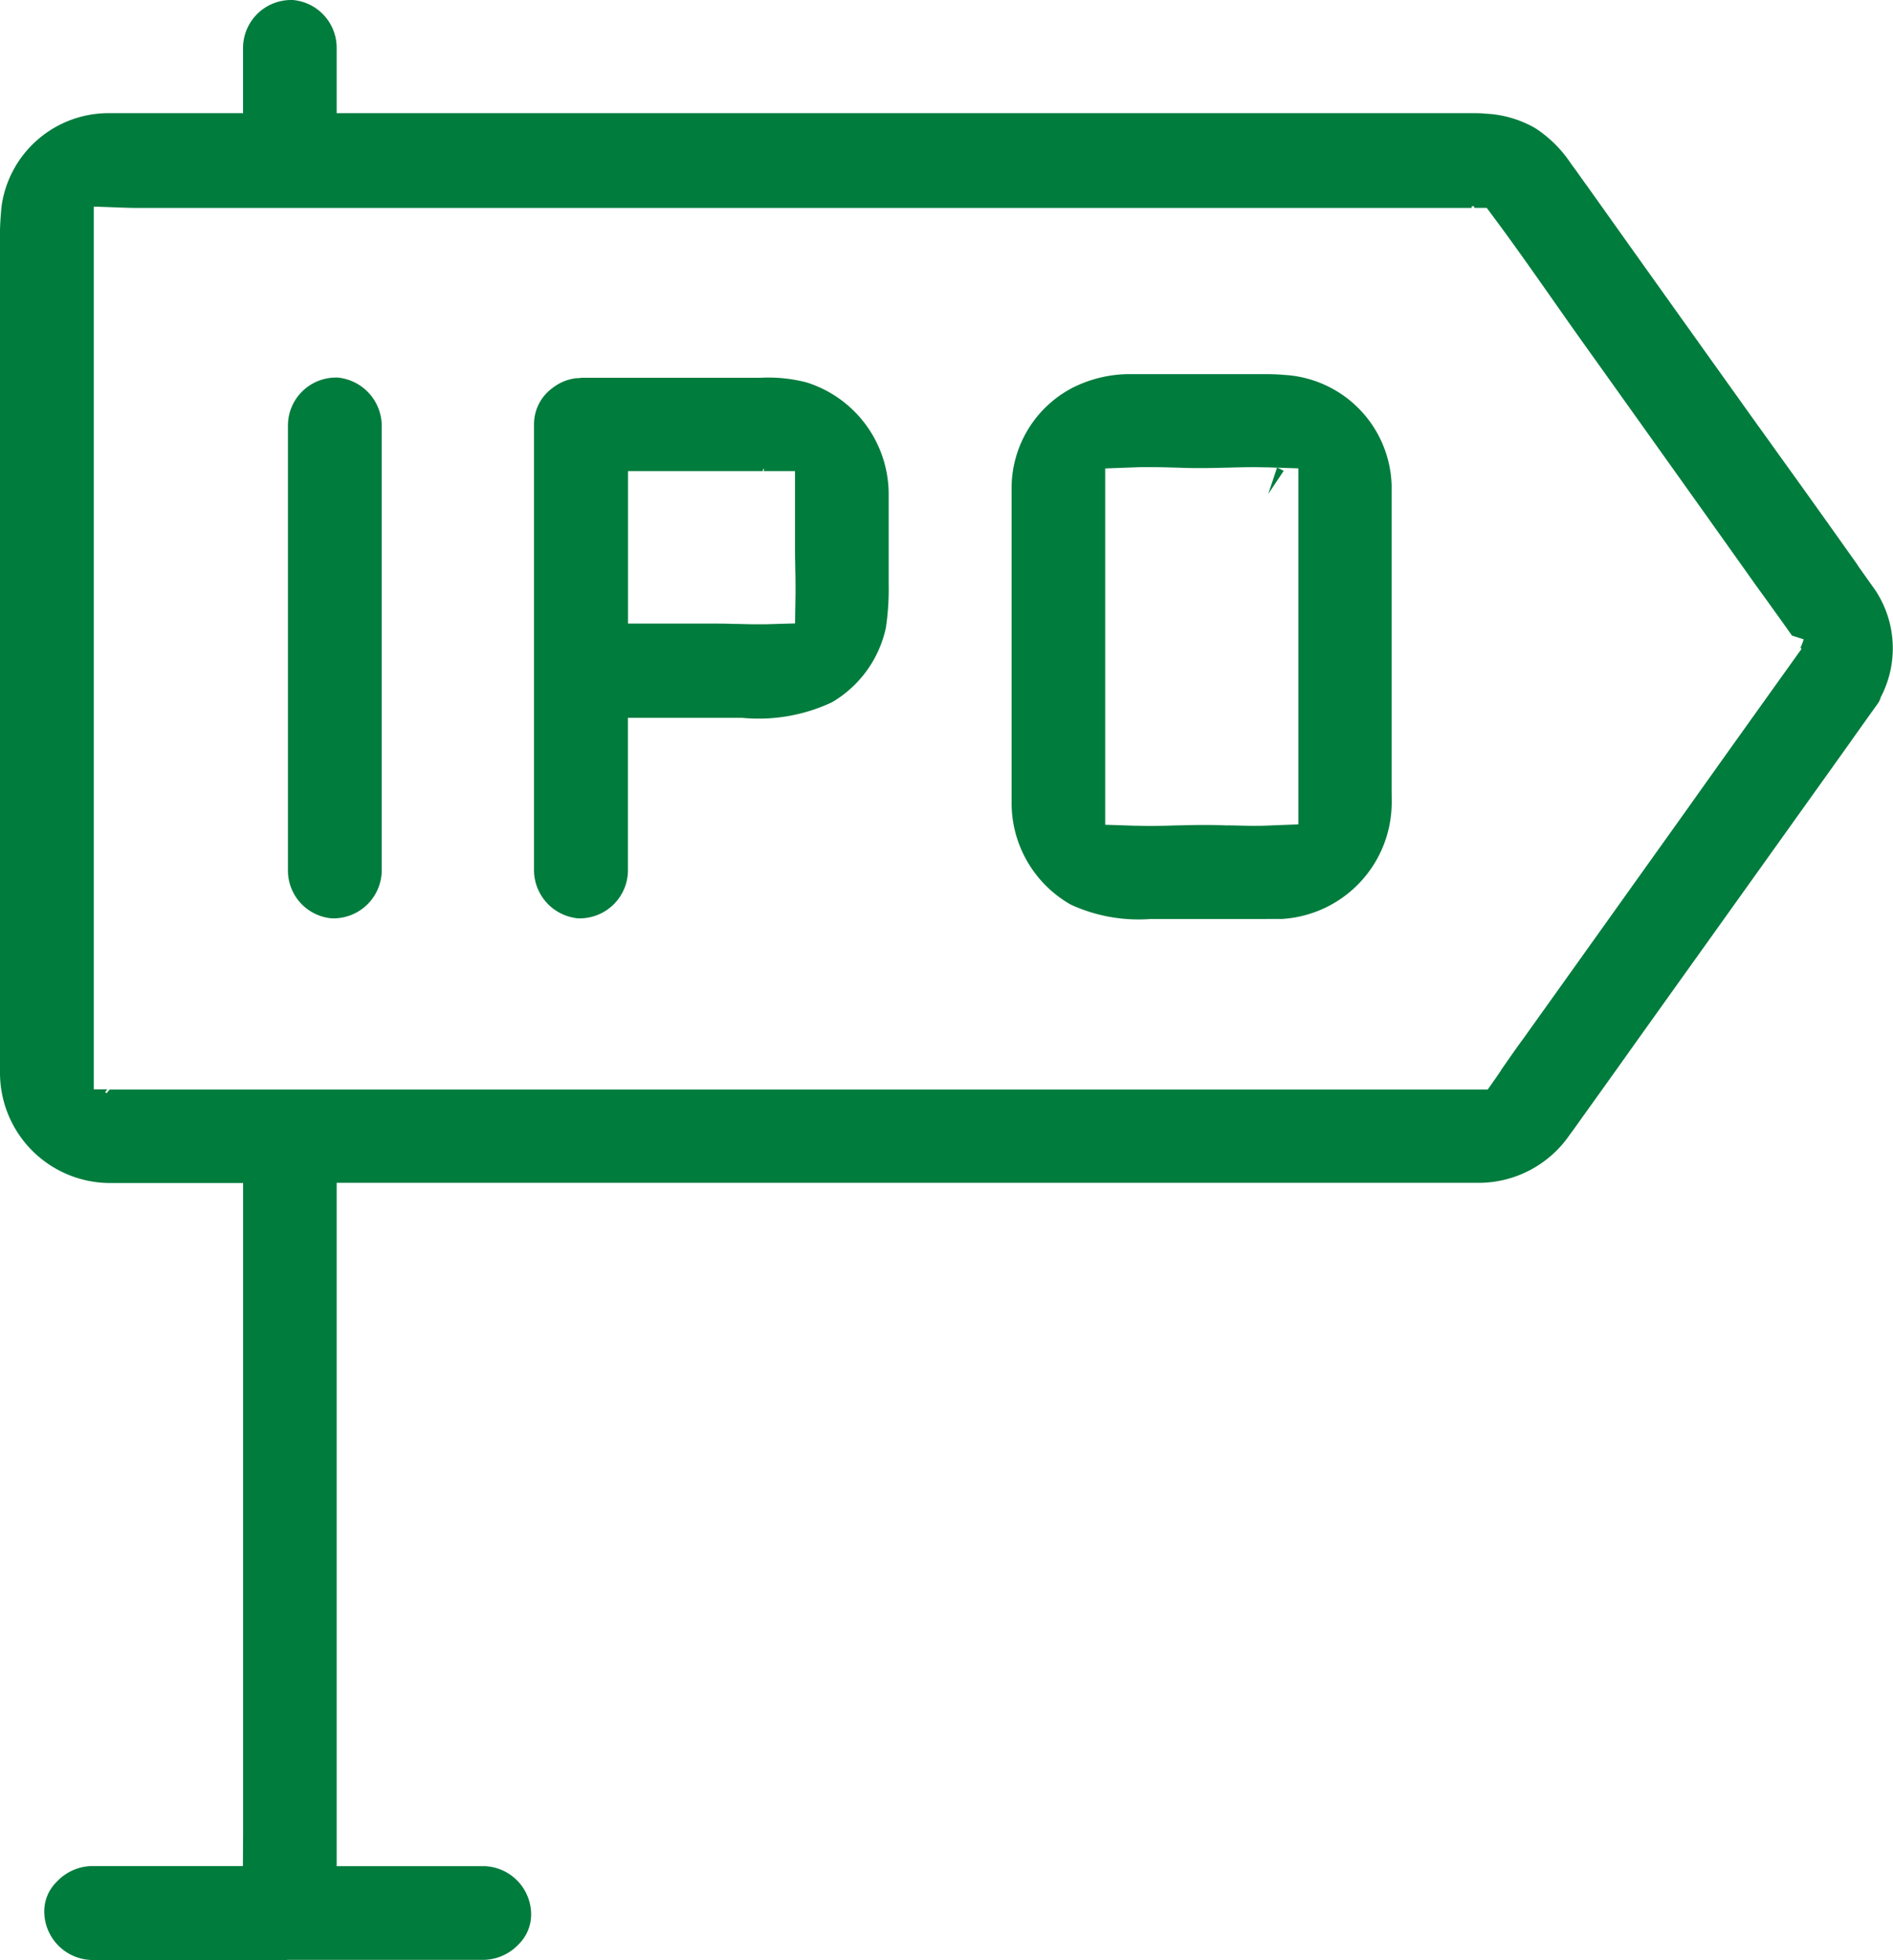 <svg xmlns="http://www.w3.org/2000/svg" width="45.545" height="47.166" viewBox="0 0 45.545 47.166">
  <path id="ipo" d="M8.406,48.666H8.358l-4.665,0A1.172,1.172,0,0,1,2.565,47.5a.992.992,0,0,1,.3-.716,1.19,1.19,0,0,1,.833-.378H6.6l.744,0,.005-.745c0-.146,0-.292,0-.438V29.969H4.157A2.653,2.653,0,0,1,1.5,27.31c-.006-1.054,0-2.149,0-3.093q0-.776,0-1.554V7.8q0-.067,0-.135V7.663q0-.065,0-.131a7.866,7.866,0,0,1,.041-1.094A2.6,2.6,0,0,1,4.1,4.223H7.348V2.63A1.156,1.156,0,0,1,8.508,1.5h.036A1.155,1.155,0,0,1,9.6,2.63V4.223H36.885c.146,0,.253,0,.348.012a2.641,2.641,0,0,1,1.2.346,2.963,2.963,0,0,1,.864.857l.026.035.007.009c.015.021.034.049.06.081l.177.249.052.073.073.1.177.249c1.293,1.819,2.614,3.669,3.891,5.457l.288.4.245.343c.657.911,1.347,1.882,1.9,2.662l0,.006.162.229.268.377a2.536,2.536,0,0,1,.151,2.524l-.02.039-.014.04a.47.47,0,0,1-.055.112q-.32.445-.636.892l-.249.35c-1.443,2.021-2.871,4.02-4.572,6.4q-.386.54-.77,1.081l-.188.263q-.357.5-.716,1l-.071.1-.042.059c-.052.073-.11.156-.166.228l-.009.013a2.66,2.66,0,0,1-2.13,1.155H37.1c-.36,0-.717,0-1.072,0H9.6v.75c0,.036,0,.072,0,.108s0,.074,0,.108V46.408h3.55a1.165,1.165,0,0,1,1.129,1.158,1.007,1.007,0,0,1-.3.722,1.186,1.186,0,0,1-.829.375H8.43l-.024,0ZM3.756,6.472l0,.762c0,.363,0,.731,0,1.086v.206c0,.259,0,.515,0,.77V27.714l.327,0-.054.066.02.016.015.012,0,0,0,0,0,0,.074-.089.369,0,.8,0,1.153,0h.723l.888,0h28.2c.1,0,.2,0,.3,0s.222,0,.333,0h.39l.224-.319.1-.147,0-.007.108-.154c.131-.188.278-.4.426-.6q1.077-1.507,2.149-3.01l.944-1.323.036-.05.843-1.181c.8-1.129,1.606-2.253,2.41-3.379l.309-.432-.023-.032a1.53,1.53,0,0,0,.076-.2l-.282-.09-.114-.162-.072-.1-.011-.017-.3-.418-.137-.191-.2-.275-.8-1.126q-1.6-2.249-3.207-4.5c-.318-.443-.633-.891-.926-1.31-.436-.621-.887-1.264-1.353-1.893l-.223-.3-.3,0,0-.034-.05-.008-.015,0,.007,0-.009.043H36.9c-.427,0-.843,0-1.274,0l-1.261,0h-.01l-1.267,0H4.918c-.12,0-.254,0-.4-.005ZM31.914,23.615l-.376,0-.4,0H29.188a3.9,3.9,0,0,1-1.924-.345,2.812,2.812,0,0,1-1.425-2.46c0-.532,0-1.076,0-1.6v-.219q0-.46,0-.921V13.295a2.726,2.726,0,0,1,1.48-2.471l.011-.005a3.052,3.052,0,0,1,1.326-.316h2.56c.108,0,.222,0,.359,0,.113,0,.228,0,.341,0,.194,0,.343.006.466.018a2.74,2.74,0,0,1,2.6,2.66l0,.029c0,.021,0,.035,0,.055v6.966c0,.053,0,.108,0,.163v.092c0,.148.005.288,0,.422a2.811,2.811,0,0,1-2.651,2.707C32.219,23.612,32.088,23.615,31.914,23.615ZM29.158,12.741c-.134,0-.24,0-.345.005l-.722.027V13.5c0,.088,0,.175,0,.259v.077c0,.114,0,.208,0,.3v6.022c0,.074,0,.147,0,.22s0,.163,0,.244v.725l.725.024c.106,0,.215.005.333.005.23,0,.467-.007.658-.013h.032c.2-.005.387-.01.573-.01s.4,0,.584.01l.064,0c.189,0,.384.01.578.01.128,0,.252,0,.379-.007l.721-.028v-.721c0-.1,0-.209,0-.328,0-.1,0-.193,0-.287V12.771l-.512-.017a.7.7,0,0,1,.158.079l-.371.555.212-.634-.212-.007c-.107,0-.218-.005-.338-.005-.228,0-.458.006-.653.012h-.031c-.2.005-.385.01-.57.01s-.369,0-.565-.01h-.037C29.61,12.747,29.387,12.741,29.158,12.741ZM15.461,23.6h-.05a1.171,1.171,0,0,1-1.063-1.128V11.716a1.078,1.078,0,0,1,.445-.879l.008-.006a1.13,1.13,0,0,1,.576-.231l.029,0c.029,0,.062-.007.1-.009h.031c.03,0,.058,0,.079,0l.04,0h4.135a3.665,3.665,0,0,1,1.11.11,2.823,2.823,0,0,1,1.98,2.657v.022c0,.015,0,.051,0,.073v.014l0,2.088a6.255,6.255,0,0,1-.068,1.058A2.754,2.754,0,0,1,21.517,18.4a4.157,4.157,0,0,1-2.164.374H16.608v3.7A1.162,1.162,0,0,1,15.461,23.6ZM16.61,12.838v3.668h2.061c.146,0,.294,0,.472.008.152,0,.34.009.525.009l.244,0,.717-.021.011-.718c0-.208,0-.415-.006-.6,0-.128-.006-.278-.006-.425V12.838h-.75v-.05a.726.726,0,0,1,.086.005.721.721,0,0,0-.107-.007v.052ZM9.537,23.6h-.05a1.154,1.154,0,0,1-1.059-1.128V11.716a1.155,1.155,0,0,1,1.16-1.13h.036a1.172,1.172,0,0,1,1.06,1.13v10.76A1.163,1.163,0,0,1,9.537,23.6Z" transform="translate(-1.5 -1.5)" fill="#007c3d"/>
</svg>
